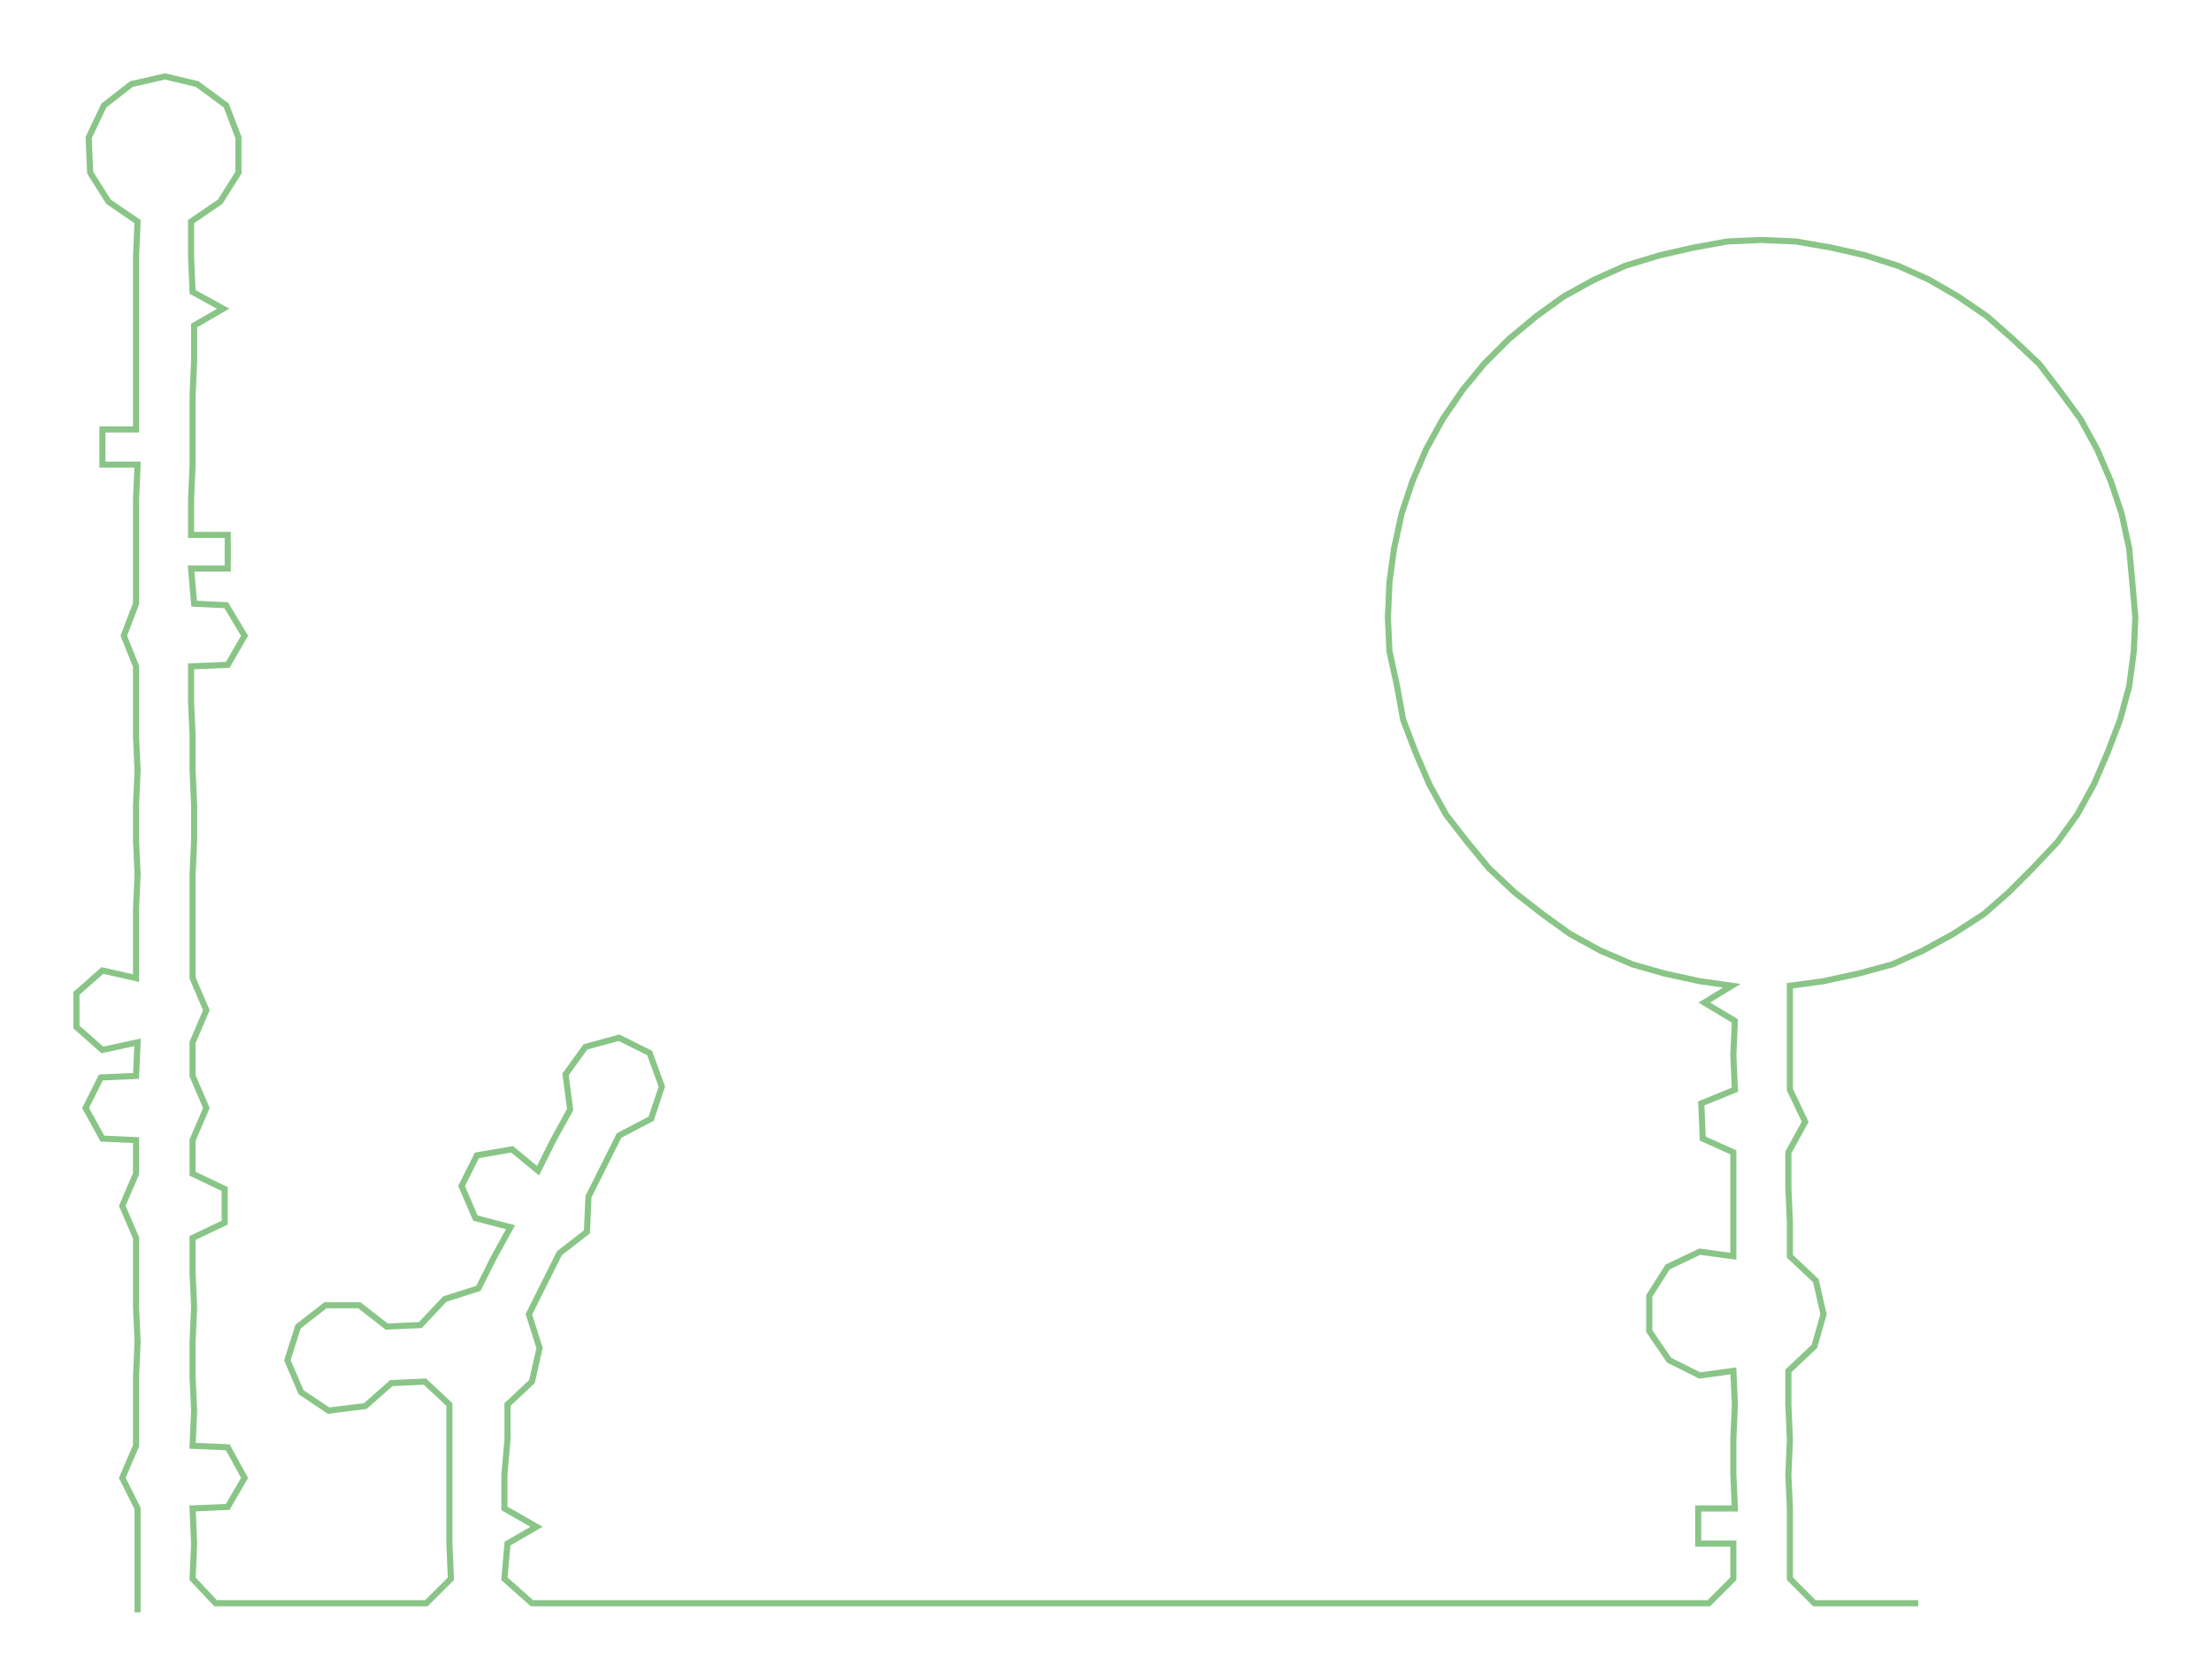 <ns0:svg xmlns:ns0="http://www.w3.org/2000/svg" width="300px" height="227.925px" viewBox="0 0 1447.15 1099.47"><ns0:path style="stroke:#89c587;stroke-width:4px;fill:none;" d="M90 1055 L90 1055 L90 1033 L90 1010 L90 987 L80 967 L89 946 L89 923 L89 901 L90 878 L89 855 L89 833 L89 810 L80 789 L89 768 L89 746 L67 745 L56 725 L66 705 L89 704 L90 682 L67 687 L50 672 L50 650 L67 635 L89 640 L89 618 L89 595 L90 572 L89 550 L89 527 L90 504 L89 482 L89 459 L89 436 L81 416 L89 395 L89 372 L89 350 L89 327 L90 304 L67 304 L67 281 L89 281 L89 259 L89 236 L89 213 L89 191 L89 168 L90 145 L71 132 L59 113 L58 90 L68 69 L86 55 L108 50 L129 55 L148 69 L156 90 L156 113 L144 132 L125 145 L125 168 L126 191 L146 202 L127 213 L127 236 L126 259 L126 281 L126 304 L125 327 L125 350 L149 350 L149 372 L125 372 L127 395 L148 396 L160 416 L149 435 L125 436 L125 459 L126 482 L126 504 L127 527 L127 550 L126 572 L126 595 L126 618 L126 640 L135 661 L126 682 L126 704 L135 725 L126 746 L126 768 L147 778 L147 800 L126 810 L126 833 L127 855 L126 878 L126 901 L127 923 L126 946 L149 947 L160 967 L149 986 L126 987 L127 1010 L126 1033 L141 1049 L165 1049 L187 1049 L210 1049 L232 1049 L255 1049 L279 1049 L295 1033 L294 1010 L294 987 L294 965 L294 942 L294 919 L278 904 L256 905 L239 920 L215 923 L197 911 L188 890 L195 868 L213 854 L235 854 L253 868 L275 867 L291 850 L313 843 L323 823 L334 803 L311 797 L302 776 L312 756 L335 752 L352 766 L362 746 L373 726 L370 703 L383 685 L405 679 L425 689 L433 711 L426 732 L405 743 L395 763 L385 783 L384 806 L366 820 L356 840 L346 860 L353 882 L348 904 L332 919 L332 942 L330 965 L330 987 L351 999 L332 1010 L330 1033 L348 1049 L370 1049 L392 1049 L416 1049 L438 1049 L460 1049 L483 1049 L506 1049 L528 1049 L551 1049 L574 1049 L596 1049 L619 1049 L642 1049 L665 1049 L687 1049 L709 1049 L733 1049 L755 1049 L778 1049 L801 1049 L823 1049 L847 1049 L868 1049 L892 1049 L915 1049 L936 1049 L960 1049 L983 1049 L1004 1049 L1027 1049 L1050 1049 L1073 1049 L1095 1049 L1118 1049 L1134 1033 L1134 1010 L1111 1010 L1111 987 L1135 987 L1134 965 L1134 942 L1135 919 L1134 897 L1112 900 L1092 890 L1079 871 L1079 848 L1091 829 L1112 819 L1134 822 L1134 800 L1134 777 L1134 754 L1114 745 L1113 722 L1135 713 L1134 690 L1135 668 L1115 656 L1133 645 L1112 642 L1089 637 L1068 631 L1047 622 L1027 611 L1009 598 L991 584 L974 568 L960 551 L946 533 L935 513 L926 492 L918 471 L914 449 L909 426 L908 404 L909 381 L912 359 L917 336 L924 315 L933 294 L944 274 L957 255 L971 238 L987 222 L1005 207 L1023 194 L1043 183 L1063 174 L1086 167 L1108 162 L1130 158 L1152 157 L1175 158 L1198 162 L1220 167 L1242 174 L1262 183 L1281 194 L1300 207 L1317 222 L1334 238 L1347 255 L1361 274 L1372 294 L1381 315 L1388 336 L1393 359 L1395 381 L1397 404 L1396 426 L1393 449 L1387 471 L1379 492 L1370 513 L1359 533 L1346 551 L1330 568 L1314 584 L1298 598 L1278 611 L1258 622 L1238 631 L1216 637 L1193 642 L1171 645 L1171 668 L1171 690 L1171 713 L1181 734 L1170 754 L1170 777 L1171 800 L1171 822 L1188 838 L1193 860 L1187 881 L1170 897 L1170 919 L1171 942 L1170 965 L1171 987 L1171 1010 L1171 1033 L1187 1049 L1210 1049 L1232 1049 L1255 1049" /></ns0:svg>